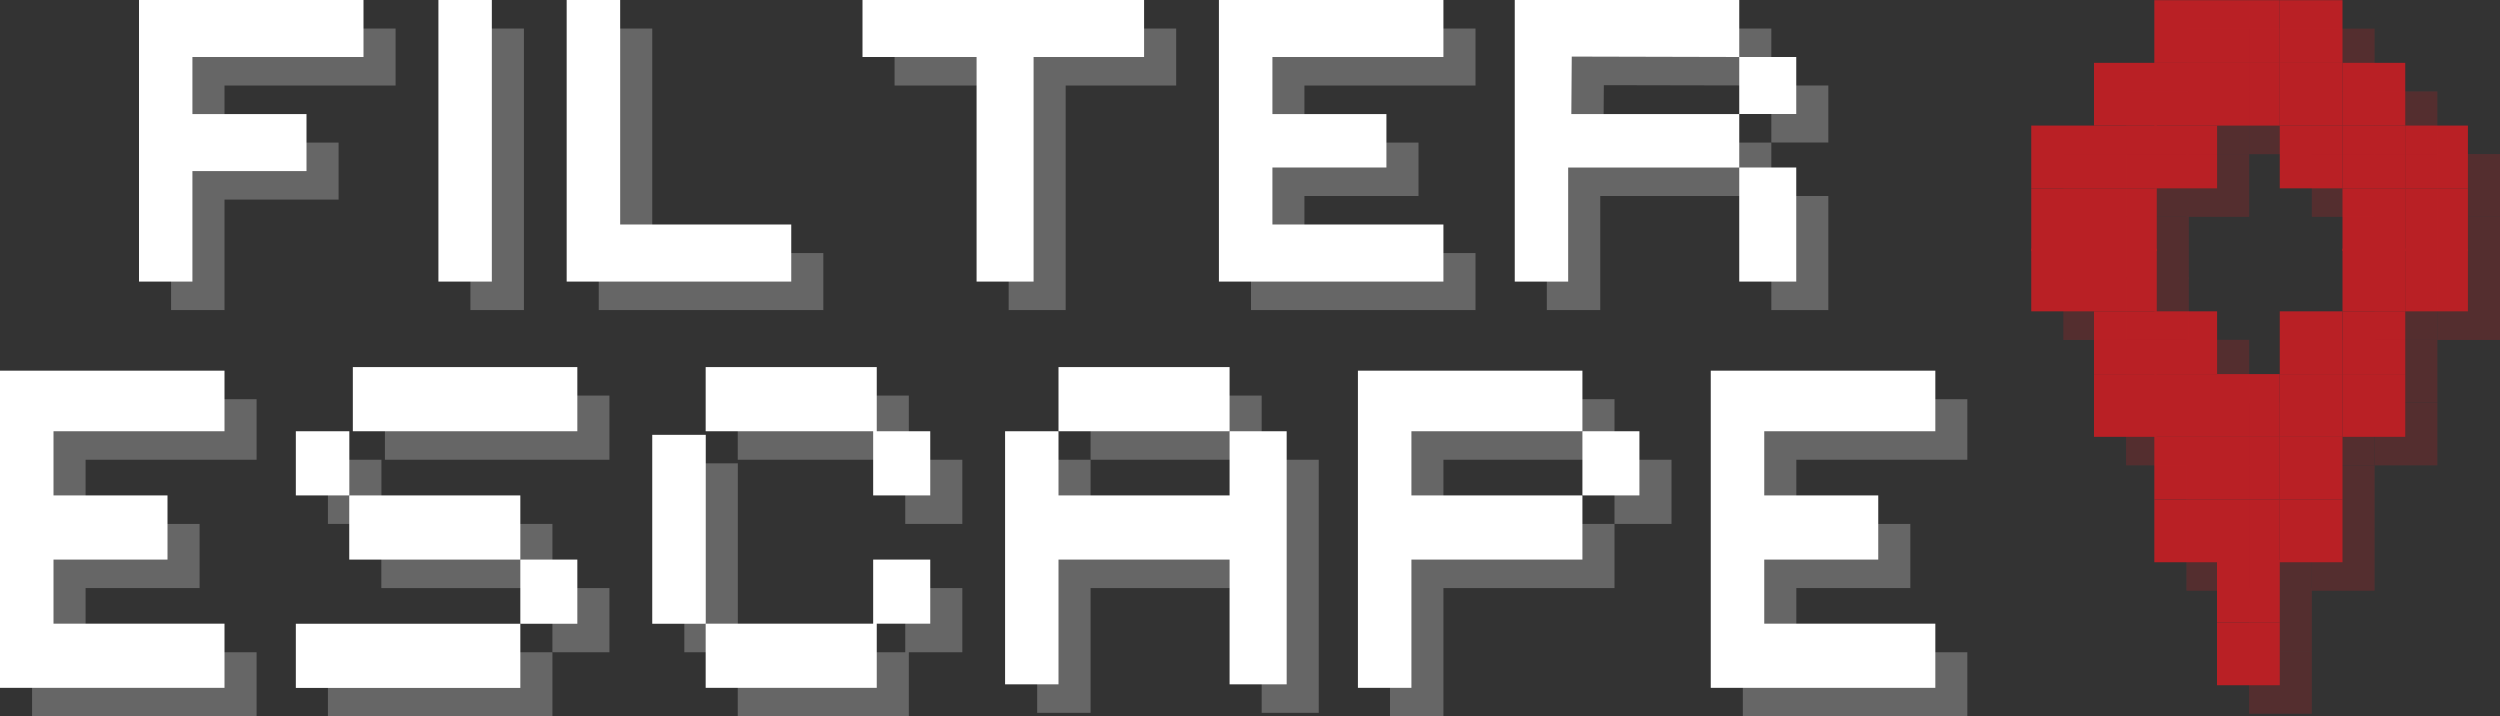 <svg xmlns="http://www.w3.org/2000/svg" xmlns:xlink="http://www.w3.org/1999/xlink" viewBox="0 0 300 85.97"><rect x="0" y="0" width="300" height="85.97" fill="#333333" stroke="none"/><defs><style>.cls-1{fill:none;}.cls-2{clip-path:url(#clip-path);}.cls-3{opacity:0.25;}.cls-4{clip-path:url(#clip-path-4);}.cls-5{fill:#fff;}.cls-6{fill:#b92025;}.cls-7{clip-path:url(#clip-path-6);}</style><clipPath id="clip-path" transform="translate(0 0)"><rect class="cls-1" width="300" height="85.97"/></clipPath><clipPath id="clip-path-4" transform="translate(0 0)"><rect class="cls-1" x="3.85" y="3.42" width="232.24" height="82.54"/></clipPath><clipPath id="clip-path-6" transform="translate(0 0)"><rect class="cls-1" x="247.6" y="3.44" width="52.4" height="82.21"/></clipPath></defs><title>fe-logo</title><g id="Layer_2" data-name="Layer 2"><g id="Layer_1-2" data-name="Layer 1"><g id="logo"><g class="cls-2"><g class="cls-2"><g class="cls-2"><g class="cls-3"><g class="cls-4"><polygon class="cls-5" points="26.94 23.95 40.63 23.95 40.63 17.11 26.94 17.11 26.94 10.26 47.47 10.26 47.47 3.42 20.53 3.42 20.53 37.21 26.94 37.21 26.94 23.95"/><rect class="cls-5" x="56.45" y="3.42" width="6.42" height="33.79"/><polygon class="cls-5" points="98.8 30.37 78.27 30.37 78.27 3.42 71.85 3.42 71.85 37.21 98.8 37.21 98.8 30.37"/><polygon class="cls-5" points="127.88 37.21 127.88 10.26 141.14 10.26 141.14 3.42 107.35 3.42 107.35 10.26 121.04 10.26 121.04 37.21 127.88 37.21"/><polygon class="cls-5" points="177.06 30.37 156.53 30.37 156.53 23.52 170.22 23.52 170.22 17.11 156.53 17.11 156.53 10.26 177.06 10.26 177.06 3.42 150.12 3.42 150.12 37.21 177.06 37.21 177.06 30.37"/><rect class="cls-5" x="212.56" y="23.52" width="6.84" height="13.69"/><rect class="cls-5" x="212.56" y="10.26" width="6.84" height="6.84"/><polygon class="cls-5" points="192.03 23.52 212.56 23.52 212.56 17.11 192.41 17.11 192.46 10.22 212.56 10.26 212.56 3.42 185.62 3.42 185.62 37.21 192.03 37.21 192.03 23.52"/><polygon class="cls-5" points="3.85 85.97 30.79 85.97 30.79 78.27 10.27 78.27 10.27 70.57 23.95 70.57 23.95 62.87 10.27 62.87 10.27 55.17 30.79 55.17 30.79 47.9 3.85 47.9 3.85 85.97"/><rect class="cls-5" x="46.19" y="47.47" width="26.94" height="7.7"/><rect class="cls-5" x="45.76" y="62.87" width="20.53" height="7.7"/><rect class="cls-5" x="39.35" y="78.27" width="26.94" height="7.7"/><rect class="cls-5" x="39.35" y="55.17" width="6.42" height="7.7"/><rect class="cls-5" x="66.29" y="70.57" width="6.84" height="7.7"/><polygon class="cls-5" points="109.06 47.47 88.53 47.47 88.53 55.17 108.63 55.17 108.63 62.87 115.48 62.87 115.48 55.17 109.06 55.17 109.06 47.47"/><polygon class="cls-5" points="108.63 78.27 88.53 78.27 88.53 85.97 109.06 85.97 109.06 78.27 115.48 78.27 115.48 70.57 108.63 70.57 108.63 78.27"/><rect class="cls-5" x="82.12" y="55.6" width="6.42" height="22.67"/><polygon class="cls-5" points="151.4 62.87 130.87 62.87 130.87 55.17 124.46 55.17 124.46 85.54 130.87 85.54 130.87 70.57 151.4 70.57 151.4 85.54 158.25 85.54 158.25 55.17 151.4 55.17 151.4 62.87"/><rect class="cls-5" x="130.87" y="47.47" width="20.53" height="7.7"/><polygon class="cls-5" points="173.21 55.17 193.74 55.17 193.74 47.9 166.8 47.9 166.8 85.97 173.21 85.97 173.21 70.57 193.74 70.57 193.74 62.87 173.21 62.87 173.21 55.17"/><rect class="cls-5" x="193.74" y="55.17" width="6.84" height="7.7"/><polygon class="cls-5" points="236.08 55.17 236.08 47.9 209.14 47.9 209.14 85.97 236.08 85.97 236.08 78.27 215.56 78.27 215.56 70.57 229.24 70.57 229.24 62.87 215.56 62.87 215.56 55.17 236.08 55.17"/></g></g></g><polygon class="cls-5" points="16.68 0 16.68 33.79 23.09 33.79 23.09 20.53 36.78 20.53 36.78 13.69 23.09 13.69 23.09 6.84 43.62 6.84 43.62 0 16.68 0"/><rect class="cls-5" x="52.61" width="6.41" height="33.79"/><polygon class="cls-5" points="68 0 68 33.79 94.95 33.79 94.95 26.94 74.42 26.94 74.42 0 68 0"/><polygon class="cls-5" points="103.5 0 103.5 6.84 117.19 6.84 117.19 33.79 124.03 33.79 124.03 6.84 137.29 6.84 137.29 0 103.5 0"/><polygon class="cls-5" points="146.27 0 146.27 33.79 173.21 33.79 173.21 26.94 152.69 26.94 152.69 20.1 166.37 20.1 166.37 13.69 152.69 13.69 152.69 6.84 173.21 6.84 173.21 0 146.27 0"/><rect class="cls-5" x="208.71" y="6.84" width="6.84" height="6.84"/><rect class="cls-5" x="208.71" y="20.1" width="6.84" height="13.69"/><polygon class="cls-5" points="181.77 0 181.77 33.79 188.18 33.79 188.18 20.1 208.71 20.1 208.71 13.69 188.56 13.69 188.61 6.79 208.71 6.84 208.71 0 181.77 0"/><polygon class="cls-5" points="0 44.48 0 82.54 26.94 82.54 26.94 74.84 6.42 74.84 6.42 67.15 20.1 67.15 20.1 59.45 6.42 59.45 6.42 51.75 26.94 51.75 26.94 44.48 0 44.48"/><rect class="cls-5" x="42.34" y="44.05" width="26.94" height="7.7"/><rect class="cls-5" x="41.91" y="59.45" width="20.53" height="7.7"/><rect class="cls-5" x="35.5" y="74.85" width="26.94" height="7.7"/><rect class="cls-5" x="62.44" y="67.15" width="6.84" height="7.7"/><rect class="cls-5" x="35.5" y="51.75" width="6.42" height="7.7"/><polygon class="cls-5" points="105.21 44.05 84.68 44.05 84.68 51.75 104.78 51.75 104.78 59.45 111.63 59.45 111.63 51.75 105.21 51.75 105.21 44.05"/><polygon class="cls-5" points="104.78 74.84 84.68 74.84 84.68 82.54 105.21 82.54 105.21 74.84 111.63 74.84 111.63 67.15 104.78 67.15 104.78 74.84"/><rect class="cls-5" x="78.27" y="52.18" width="6.42" height="22.67"/><rect class="cls-5" x="127.02" y="44.05" width="20.53" height="7.7"/><polygon class="cls-5" points="147.55 59.45 127.02 59.45 127.02 51.75 120.61 51.75 120.61 82.12 127.02 82.12 127.02 67.15 147.55 67.15 147.55 82.12 154.4 82.12 154.4 51.75 147.55 51.75 147.55 59.45"/><rect class="cls-5" x="189.89" y="51.75" width="6.84" height="7.7"/><polygon class="cls-5" points="169.37 51.75 189.89 51.75 189.89 44.48 162.95 44.48 162.95 82.54 169.37 82.54 169.37 67.15 189.89 67.15 189.89 59.45 169.37 59.45 169.37 51.75"/><polygon class="cls-5" points="232.24 51.75 232.24 44.48 205.29 44.48 205.29 82.54 232.24 82.54 232.24 74.84 211.71 74.84 211.71 67.15 225.39 67.15 225.39 59.45 211.71 59.45 211.71 51.75 232.24 51.75"/><rect class="cls-6" x="288.62" y="29.83" width="7.53" height="7.53"/><rect class="cls-6" x="288.62" y="22.6" width="7.53" height="7.53"/><rect class="cls-6" x="288.62" y="15.07" width="7.53" height="7.53"/><rect class="cls-6" x="281.1" y="44.89" width="7.53" height="7.53"/><rect class="cls-6" x="281.1" y="37.36" width="7.53" height="7.53"/><rect class="cls-6" x="281.1" y="29.84" width="7.53" height="7.53"/><rect class="cls-6" x="281.1" y="22.6" width="7.53" height="7.53"/><rect class="cls-6" x="281.1" y="15.07" width="7.53" height="7.53"/><rect class="cls-6" x="281.1" y="7.54" width="7.53" height="7.53"/><rect class="cls-6" x="273.57" y="59.94" width="7.53" height="7.53"/><rect class="cls-6" x="273.57" y="52.41" width="7.53" height="7.53"/><rect class="cls-6" x="273.57" y="44.89" width="7.53" height="7.53"/><rect class="cls-6" x="273.57" y="37.36" width="7.53" height="7.53"/><rect class="cls-6" x="273.57" y="15.07" width="7.53" height="7.53"/><rect class="cls-6" x="273.57" y="7.54" width="7.53" height="7.53"/><rect class="cls-6" x="273.57" y="0.02" width="7.53" height="7.53"/><rect class="cls-6" x="266.04" y="74.7" width="7.53" height="7.53"/><rect class="cls-6" x="266.04" y="67.18" width="7.53" height="7.53"/><rect class="cls-6" x="266.04" y="59.94" width="7.53" height="7.53"/><rect class="cls-6" x="266.04" y="52.41" width="7.53" height="7.53"/><rect class="cls-6" x="266.04" y="44.89" width="7.53" height="7.53"/><rect class="cls-6" x="266.04" y="7.54" width="7.53" height="7.53"/><rect class="cls-6" x="266.04" y="0.02" width="7.53" height="7.53"/><rect class="cls-6" x="258.52" y="59.94" width="7.53" height="7.53"/><rect class="cls-6" x="258.52" y="52.41" width="7.53" height="7.53"/><rect class="cls-6" x="258.52" y="44.89" width="7.53" height="7.53"/><rect class="cls-6" x="258.52" y="37.36" width="7.53" height="7.53"/><rect class="cls-6" x="258.52" y="15.07" width="7.53" height="7.53"/><rect class="cls-6" x="258.52" y="7.54" width="7.53" height="7.53"/><rect class="cls-6" x="258.52" y="0.02" width="7.53" height="7.53"/><rect class="cls-6" x="251.28" y="44.89" width="7.53" height="7.53"/><rect class="cls-6" x="251.28" y="37.36" width="7.53" height="7.53"/><rect class="cls-6" x="251.28" y="29.83" width="7.53" height="7.53"/><rect class="cls-6" x="251.28" y="22.6" width="7.53" height="7.53"/><rect class="cls-6" x="251.28" y="15.07" width="7.53" height="7.53"/><rect class="cls-6" x="251.28" y="7.54" width="7.53" height="7.53"/><rect class="cls-6" x="243.75" y="29.83" width="7.53" height="7.53"/><rect class="cls-6" x="243.75" y="22.6" width="7.53" height="7.53"/><rect class="cls-6" x="243.75" y="15.07" width="7.53" height="7.53"/><g class="cls-2"><g class="cls-3"><g class="cls-7"><rect class="cls-6" x="292.47" y="33.26" width="7.53" height="7.53"/><rect class="cls-6" x="292.47" y="26.02" width="7.53" height="7.53"/><rect class="cls-6" x="292.47" y="18.49" width="7.53" height="7.53"/><rect class="cls-6" x="284.95" y="48.31" width="7.53" height="7.53"/><rect class="cls-6" x="284.95" y="40.78" width="7.53" height="7.53"/><rect class="cls-6" x="284.95" y="33.26" width="7.53" height="7.53"/><rect class="cls-6" x="284.95" y="26.02" width="7.53" height="7.53"/><rect class="cls-6" x="284.95" y="18.49" width="7.53" height="7.53"/><rect class="cls-6" x="284.95" y="10.97" width="7.53" height="7.53"/><rect class="cls-6" x="277.42" y="63.36" width="7.53" height="7.53"/><rect class="cls-6" x="277.42" y="55.84" width="7.53" height="7.53"/><rect class="cls-6" x="277.42" y="48.31" width="7.53" height="7.53"/><rect class="cls-6" x="277.42" y="40.78" width="7.53" height="7.53"/><rect class="cls-6" x="277.42" y="18.49" width="7.53" height="7.53"/><rect class="cls-6" x="277.42" y="10.97" width="7.53" height="7.53"/><rect class="cls-6" x="277.42" y="3.44" width="7.53" height="7.53"/><rect class="cls-6" x="269.89" y="78.13" width="7.53" height="7.53"/><rect class="cls-6" x="269.89" y="70.6" width="7.53" height="7.53"/><rect class="cls-6" x="269.89" y="63.36" width="7.53" height="7.53"/><rect class="cls-6" x="269.89" y="55.84" width="7.53" height="7.53"/><rect class="cls-6" x="269.89" y="48.31" width="7.53" height="7.53"/><rect class="cls-6" x="269.89" y="10.97" width="7.53" height="7.53"/><rect class="cls-6" x="269.89" y="3.44" width="7.53" height="7.53"/><rect class="cls-6" x="262.37" y="63.36" width="7.53" height="7.53"/><rect class="cls-6" x="262.37" y="55.84" width="7.53" height="7.53"/><rect class="cls-6" x="262.37" y="48.31" width="7.53" height="7.53"/><rect class="cls-6" x="262.37" y="40.78" width="7.53" height="7.53"/><rect class="cls-6" x="262.37" y="18.49" width="7.53" height="7.53"/><rect class="cls-6" x="262.37" y="10.97" width="7.53" height="7.53"/><rect class="cls-6" x="262.37" y="3.44" width="7.53" height="7.53"/><rect class="cls-6" x="255.13" y="48.31" width="7.53" height="7.53"/><rect class="cls-6" x="255.13" y="40.78" width="7.53" height="7.53"/><rect class="cls-6" x="255.13" y="33.26" width="7.53" height="7.53"/><rect class="cls-6" x="255.13" y="26.02" width="7.53" height="7.53"/><rect class="cls-6" x="255.13" y="18.49" width="7.53" height="7.53"/><rect class="cls-6" x="255.13" y="10.97" width="7.53" height="7.53"/><rect class="cls-6" x="247.6" y="33.26" width="7.53" height="7.53"/><rect class="cls-6" x="247.6" y="26.02" width="7.53" height="7.53"/><rect class="cls-6" x="247.6" y="18.49" width="7.53" height="7.53"/></g></g></g></g></g></g></g></g></svg>